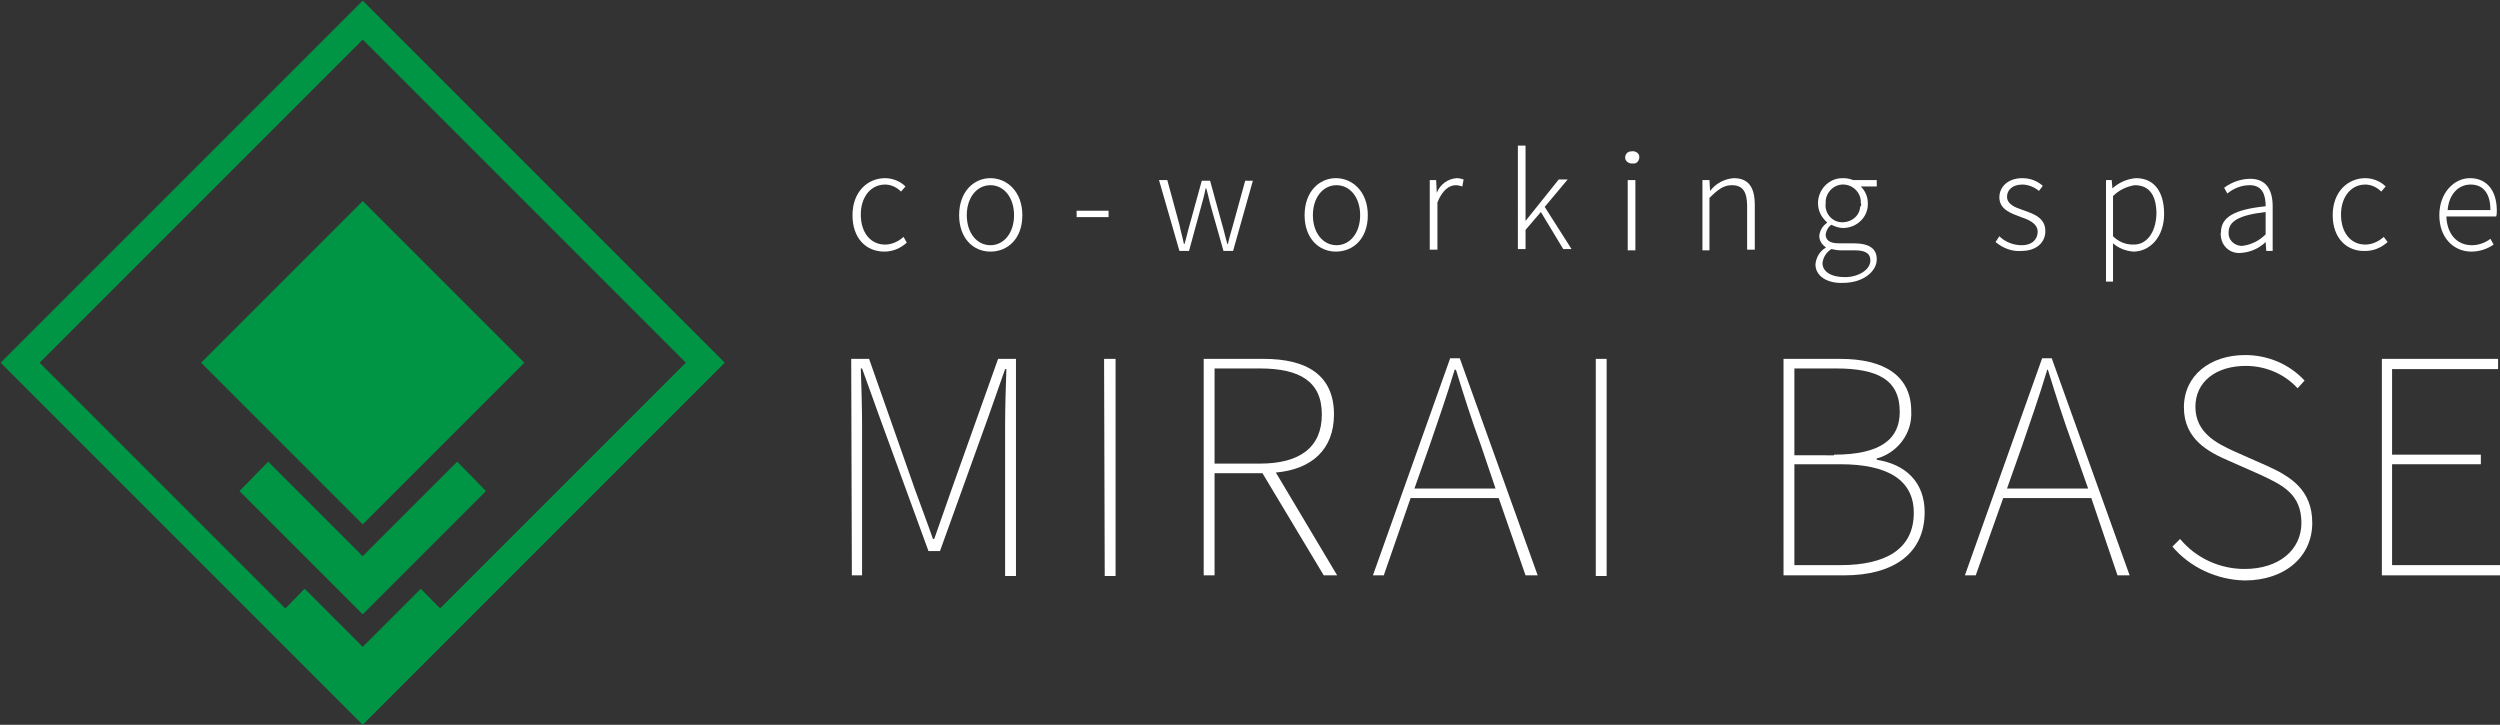 <?xml version="1.0" encoding="utf-8"?>
<!-- Generator: Adobe Illustrator 22.0.1, SVG Export Plug-In . SVG Version: 6.00 Build 0)  -->
<svg version="1.1" id="レイヤー_1" xmlns="http://www.w3.org/2000/svg" xmlns:xlink="http://www.w3.org/1999/xlink" x="0px"
	 y="0px" viewBox="0 0 391.5 113.5" style="enable-background:new 0 0 391.5 113.5;" xml:space="preserve">
<rect x="0" y="0" width="391.5" height="113.5" fill="#333333" stroke="none"/>
<style type="text/css">
	.st0{fill:#FFFFFF;}
	.st1{fill:#009544;}
</style>
<title>mb-logo-horizontal</title>
<path class="st0" d="M133.3,56.2h2.8l7.2,20.5c0.9,2.5,1.9,5.1,2.8,7.7h0.2c0.9-2.6,1.8-5.1,2.7-7.7l7.3-20.5h2.8v34h-1.7V66.7
	c0-2.7,0.1-6.1,0.2-8.9h-0.2l-2.6,7.4l-7.6,21.1h-1.8l-7.7-21.1l-2.7-7.5h-0.2c0.1,2.8,0.2,6.2,0.2,8.9v23.5h-1.6L133.3,56.2z"/>
<path class="st0" d="M172.9,56.2h1.8v34h-1.7L172.9,56.2z"/>
<path class="st0" d="M207.3,90.1l-9.6-16h-7.5v16h-1.7V56.2h9.4c6.7,0,11,2.5,11,8.7c0,5.5-3.5,8.6-9.1,9.1l9.6,16.1L207.3,90.1z
	 M197.3,72.6c6.2,0,9.7-2.5,9.7-7.7s-3.5-7.2-9.7-7.2h-7.1v14.9H197.3z"/>
<path class="st0" d="M234.7,78h-13.8l-4.2,12.1h-1.7l12.1-34h1.5l12.2,34h-1.9L234.7,78z M234.2,76.5l-2.3-6.8
	c-1.5-4.1-2.6-7.6-3.9-11.8h-0.2c-1.3,4.3-2.5,7.7-3.9,11.8l-2.4,6.8H234.2z"/>
<path class="st0" d="M249.9,56.2h1.7v34h-1.7L249.9,56.2z"/>
<path class="st0" d="M279.3,56.2h8.9c6.8,0,11.1,2.6,11.1,8.2c0.2,3.4-2.1,6.5-5.4,7.4V72c4.5,0.7,7.5,3.5,7.5,8.2
	c0,6.5-4.9,9.9-12.6,9.9h-9.5V56.2z M287.2,71.2c7.4,0,10.3-2.5,10.3-6.7c0-5-3.4-6.8-10-6.8H281v13.6H287.2z M288.2,88.5
	c7.1,0,11.5-2.5,11.5-8.2c0-5.2-4.2-7.6-11.5-7.6H281v15.8L288.2,88.5z"/>
<path class="st0" d="M327.5,78h-13.8l-4.3,12.1h-1.7l12.1-34h1.5l12.2,34h-1.9L327.5,78z M327,76.5l-2.4-6.8
	c-1.5-4.1-2.6-7.6-3.9-11.8h-0.1c-1.3,4.3-2.5,7.7-3.9,11.8l-2.4,6.8H327z"/>
<path class="st0" d="M340.2,85.6l1.2-1.2c2.5,3,6.2,4.7,10.1,4.7c5.4,0,8.9-3,8.9-7.2c0-4.5-2.9-5.9-6.3-7.5l-5.2-2.3
	c-3-1.3-6.9-3.3-6.9-8.3s4.1-8.2,9.6-8.2c3.5,0,6.9,1.4,9.3,4l-1.1,1.2c-2.1-2.3-5.1-3.5-8.1-3.5c-4.7,0-7.9,2.5-7.9,6.4
	c0,4.2,3.6,5.8,5.9,6.9l5.2,2.3c3.8,1.7,7.2,3.8,7.2,9s-4.2,9-10.6,9C347.2,90.8,343,88.9,340.2,85.6z"/>
<path class="st0" d="M373,56.2h18.2v1.6h-16.6v13.4h13.9v1.5h-13.9v15.8h17v1.6H373V56.2z"/>
<path class="st0" d="M133.5,33.7c0-3.7,2.4-5.8,5.1-5.8c1.2,0,2.4,0.5,3.2,1.3l-0.7,0.8c-0.7-0.7-1.6-1.1-2.5-1.1
	c-2.2,0-3.8,1.9-3.8,4.7s1.5,4.7,3.8,4.7c1.1,0,2.1-0.5,2.9-1.2L142,38c-1,0.9-2.2,1.4-3.5,1.4C135.6,39.4,133.5,37.3,133.5,33.7z"
	/>
<path class="st0" d="M150.2,33.7c0-3.7,2.3-5.8,4.9-5.8s5,2.1,5,5.8s-2.3,5.7-5,5.7S150.2,37.3,150.2,33.7z M158.8,33.7
	c0-2.8-1.6-4.7-3.7-4.7s-3.7,1.9-3.7,4.7s1.6,4.7,3.7,4.7S158.8,36.5,158.8,33.7z"/>
<path class="st0" d="M168.6,33h5v1h-5V33z"/>
<path class="st0" d="M181.5,28.2h1.3l1.9,7c0.2,1,0.5,2,0.7,3h0.1c0.3-1,0.5-2,0.8-3l1.9-6.9h1.3l1.9,6.9c0.3,1,0.5,2,0.8,3h0.1
	c0.2-1,0.5-1.9,0.8-3l1.9-6.9h1.2l-3.1,11h-1.5l-1.9-6.7c-0.3-1-0.5-2.1-0.8-3.1h-0.1c-0.2,1.1-0.5,2.1-0.8,3.2l-1.8,6.6h-1.5
	L181.5,28.2z"/>
<path class="st0" d="M204.3,33.7c0-3.7,2.3-5.8,4.9-5.8s5,2.1,5,5.8s-2.3,5.7-5,5.7S204.3,37.3,204.3,33.7z M213,33.7
	c0-2.8-1.6-4.7-3.7-4.7s-3.7,1.9-3.7,4.7s1.6,4.7,3.7,4.7S213,36.5,213,33.7L213,33.7z"/>
<path class="st0" d="M223.9,28.2h1l0.1,2l0,0c0.5-1.3,1.7-2.2,3.1-2.3c0.4,0,0.8,0.1,1.1,0.2l-0.2,1.1c-0.3-0.1-0.7-0.2-1-0.2
	c-1,0-2.1,0.7-2.9,2.7v7.4h-1.2L223.9,28.2z"/>
<path class="st0" d="M237.7,22.8h1.2v11.8l0,0l5.2-6.5h1.4l-3.6,4.3l4.2,6.6h-1.3l-3.5-5.8l-2.4,2.8v3h-1.2V22.8z"/>
<path class="st0" d="M254.5,24.7c0-0.6,0.4-1,1-1c0.5-0.1,1.1,0.2,1.2,0.7s-0.2,1.1-0.7,1.2c-0.2,0-0.4,0-0.5,0
	C255,25.6,254.5,25.2,254.5,24.7z M254.9,28.2h1.2v11h-1.2V28.2z"/>
<path class="st0" d="M266.7,28.2h1l0.1,1.7h0c0.9-1.2,2.3-1.9,3.7-2c2.3,0,3.3,1.4,3.3,4.2v7h-1.2v-6.8c0-2.3-0.7-3.3-2.4-3.3
	c-1.3,0-2.2,0.7-3.5,2v8.2h-1.1V28.2z"/>
<path class="st0" d="M284.3,41.4c0.1-1.1,0.7-2.1,1.6-2.6v-0.1c-0.6-0.4-1-1-1-1.8c0.1-0.8,0.5-1.5,1.2-2v-0.1
	c-0.9-0.8-1.4-1.8-1.4-3c0-2.1,1.7-3.9,3.8-3.9c0.1,0,0.1,0,0.2,0c0.5,0,1,0.1,1.5,0.3h3.7v1h-2.5c0.7,0.7,1.1,1.6,1.1,2.6
	c0.1,2.1-1.6,3.8-3.7,3.9c-0.1,0-0.1,0-0.2,0c-0.6,0-1.2-0.2-1.8-0.5c-0.5,0.3-0.8,0.9-0.9,1.5c0,0.8,0.5,1.4,2,1.4h2.3
	c2.5,0,3.7,0.8,3.7,2.5c0,1.9-2.1,3.7-5.3,3.7C286.1,44.4,284.3,43.2,284.3,41.4z M292.9,40.8c0-1.2-0.9-1.6-2.5-1.6h-2.2
	c-0.5,0-0.9-0.1-1.4-0.2c-0.8,0.5-1.3,1.3-1.4,2.2c0,1.3,1.3,2.2,3.5,2.2S292.9,42.2,292.9,40.8z M291.4,31.8
	c0.1-1.5-1.1-2.8-2.6-2.9c-1.5-0.1-2.8,1.1-2.9,2.6c0,0.1,0,0.2,0,0.3c-0.2,1.5,0.9,2.9,2.4,3s2.9-0.9,3-2.4
	C291.5,32.2,291.5,32,291.4,31.8z"/>
<path class="st0" d="M312.5,37.9l0.6-0.9c0.9,0.9,2.2,1.4,3.5,1.4c1.7,0,2.5-1,2.5-2.1c0-1.3-1.4-1.9-2.6-2.3
	c-1.6-0.6-3.4-1.2-3.4-3.1c0-1.6,1.3-3,3.6-3c1.2,0,2.3,0.4,3.2,1.2l-0.6,0.8c-0.7-0.6-1.7-1-2.6-1c-1.6,0-2.4,0.9-2.4,1.9
	c0,1.2,1.3,1.7,2.5,2.1c1.7,0.6,3.5,1.2,3.5,3.3c0,1.7-1.3,3.1-3.8,3.1C315.1,39.4,313.7,38.9,312.5,37.9z"/>
<path class="st0" d="M329.7,28.2h1l0.1,1.3l0,0c1-0.9,2.3-1.5,3.7-1.6c2.9,0,4.4,2.2,4.4,5.6c0,3.7-2.3,5.9-4.8,5.9
	c-1.2-0.1-2.3-0.5-3.2-1.3v2v4h-1.1V28.2z M337.7,33.5c0-2.6-0.9-4.5-3.4-4.5c-1.3,0.2-2.5,0.8-3.4,1.7V37c0.8,0.8,1.9,1.3,3.1,1.3
	C336.1,38.4,337.6,36.5,337.7,33.5L337.7,33.5z"/>
<path class="st0" d="M347.8,36.4c0-2.4,2.1-3.6,7-4.1c0-1.6-0.4-3.3-2.5-3.3c-1.3,0-2.5,0.5-3.5,1.3l-0.5-0.9
	c1.2-0.9,2.7-1.4,4.1-1.4c2.6,0,3.5,1.9,3.5,4.3v7h-1l-0.1-1.4l0,0c-1,1-2.4,1.6-3.8,1.7c-1.6,0.2-3-0.9-3.2-2.5
	C347.8,36.8,347.7,36.6,347.8,36.4z M354.8,36.7v-3.5c-4.3,0.5-5.8,1.5-5.8,3.2c-0.1,1.1,0.8,2,1.9,2.1c0.1,0,0.2,0,0.3,0
	C352.6,38.3,353.8,37.7,354.8,36.7L354.8,36.7z"/>
<path class="st0" d="M365.3,33.7c0-3.7,2.4-5.8,5.1-5.8c1.2,0,2.4,0.5,3.2,1.3l-0.7,0.8c-0.7-0.7-1.6-1.1-2.5-1.1
	c-2.2,0-3.8,1.9-3.8,4.7s1.5,4.7,3.8,4.7c1.1,0,2.1-0.5,2.9-1.2l0.6,0.8c-1,0.9-2.2,1.4-3.5,1.4C367.5,39.4,365.3,37.3,365.3,33.7z"
	/>
<path class="st0" d="M382,33.7c0-3.5,2.3-5.8,4.8-5.8c2.6,0,4.2,1.9,4.2,5.1c0,0.3,0,0.6-0.1,0.9h-7.8c0.1,2.7,1.6,4.5,4,4.5
	c1.1,0,2.1-0.4,2.9-1l0.5,0.9c-1,0.7-2.2,1.1-3.5,1.1C384.3,39.4,382,37.3,382,33.7z M390,32.9c0-2.7-1.2-4-3.1-4s-3.4,1.5-3.6,4
	H390z"/>
<path class="st1" d="M56.8,113.5L0.1,56.8L56.8,0.1l56.7,56.7L56.8,113.5z M6.2,56.8l50.6,50.6l50.6-50.6L56.8,6.2L6.2,56.8z"/>
<rect x="38.9" y="38.9" transform="matrix(0.707 -0.707 0.707 0.707 -23.509 56.8)" class="st1" width="35.8" height="35.8"/>
<polygon class="st1" points="71.6,72.3 56.8,87.1 42,72.3 37.5,76.9 56.8,96.2 76.1,76.9 "/>
<polygon class="st1" points="65.9,92.2 56.8,101.3 47.7,92.2 43.2,96.8 56.8,110.4 70.4,96.8 "/>
</svg>
